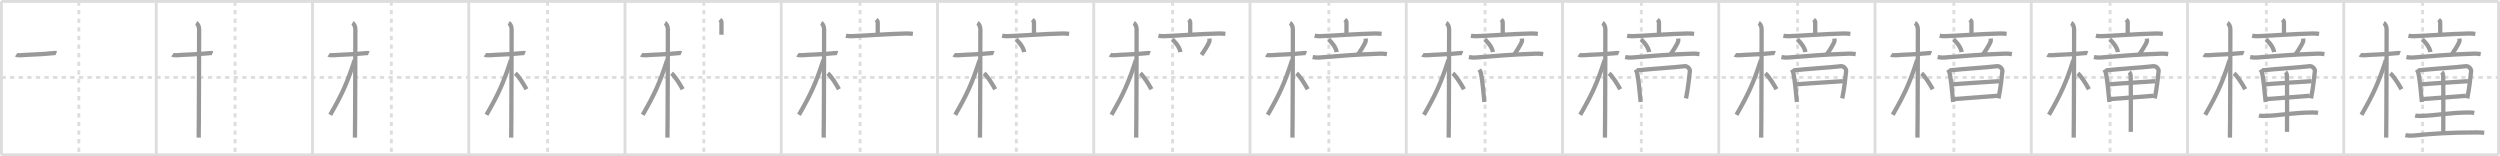 <svg width="1744px" height="109px" viewBox="0 0 1744 109" xmlns="http://www.w3.org/2000/svg" xmlns:xlink="http://www.w3.org/1999/xlink" xml:space="preserve" version="1.1" baseProfile="full">
<line x1="1" y1="1" x2="1743" y2="1" style="stroke:#ddd;stroke-width:2"></line>
<line x1="1" y1="1" x2="1" y2="108" style="stroke:#ddd;stroke-width:2"></line>
<line x1="1" y1="108" x2="1743" y2="108" style="stroke:#ddd;stroke-width:2"></line>
<line x1="1743" y1="1" x2="1743" y2="108" style="stroke:#ddd;stroke-width:2"></line>
<line x1="109" y1="1" x2="109" y2="108" style="stroke:#ddd;stroke-width:2"></line>
<line x1="218" y1="1" x2="218" y2="108" style="stroke:#ddd;stroke-width:2"></line>
<line x1="327" y1="1" x2="327" y2="108" style="stroke:#ddd;stroke-width:2"></line>
<line x1="436" y1="1" x2="436" y2="108" style="stroke:#ddd;stroke-width:2"></line>
<line x1="545" y1="1" x2="545" y2="108" style="stroke:#ddd;stroke-width:2"></line>
<line x1="654" y1="1" x2="654" y2="108" style="stroke:#ddd;stroke-width:2"></line>
<line x1="763" y1="1" x2="763" y2="108" style="stroke:#ddd;stroke-width:2"></line>
<line x1="872" y1="1" x2="872" y2="108" style="stroke:#ddd;stroke-width:2"></line>
<line x1="981" y1="1" x2="981" y2="108" style="stroke:#ddd;stroke-width:2"></line>
<line x1="1090" y1="1" x2="1090" y2="108" style="stroke:#ddd;stroke-width:2"></line>
<line x1="1199" y1="1" x2="1199" y2="108" style="stroke:#ddd;stroke-width:2"></line>
<line x1="1308" y1="1" x2="1308" y2="108" style="stroke:#ddd;stroke-width:2"></line>
<line x1="1417" y1="1" x2="1417" y2="108" style="stroke:#ddd;stroke-width:2"></line>
<line x1="1526" y1="1" x2="1526" y2="108" style="stroke:#ddd;stroke-width:2"></line>
<line x1="1635" y1="1" x2="1635" y2="108" style="stroke:#ddd;stroke-width:2"></line>
<line x1="1" y1="54" x2="1743" y2="54" style="stroke:#ddd;stroke-width:2;stroke-dasharray:3 3"></line>
<line x1="55" y1="1" x2="55" y2="108" style="stroke:#ddd;stroke-width:2;stroke-dasharray:3 3"></line>
<line x1="164" y1="1" x2="164" y2="108" style="stroke:#ddd;stroke-width:2;stroke-dasharray:3 3"></line>
<line x1="273" y1="1" x2="273" y2="108" style="stroke:#ddd;stroke-width:2;stroke-dasharray:3 3"></line>
<line x1="382" y1="1" x2="382" y2="108" style="stroke:#ddd;stroke-width:2;stroke-dasharray:3 3"></line>
<line x1="491" y1="1" x2="491" y2="108" style="stroke:#ddd;stroke-width:2;stroke-dasharray:3 3"></line>
<line x1="600" y1="1" x2="600" y2="108" style="stroke:#ddd;stroke-width:2;stroke-dasharray:3 3"></line>
<line x1="709" y1="1" x2="709" y2="108" style="stroke:#ddd;stroke-width:2;stroke-dasharray:3 3"></line>
<line x1="818" y1="1" x2="818" y2="108" style="stroke:#ddd;stroke-width:2;stroke-dasharray:3 3"></line>
<line x1="927" y1="1" x2="927" y2="108" style="stroke:#ddd;stroke-width:2;stroke-dasharray:3 3"></line>
<line x1="1036" y1="1" x2="1036" y2="108" style="stroke:#ddd;stroke-width:2;stroke-dasharray:3 3"></line>
<line x1="1145" y1="1" x2="1145" y2="108" style="stroke:#ddd;stroke-width:2;stroke-dasharray:3 3"></line>
<line x1="1254" y1="1" x2="1254" y2="108" style="stroke:#ddd;stroke-width:2;stroke-dasharray:3 3"></line>
<line x1="1363" y1="1" x2="1363" y2="108" style="stroke:#ddd;stroke-width:2;stroke-dasharray:3 3"></line>
<line x1="1472" y1="1" x2="1472" y2="108" style="stroke:#ddd;stroke-width:2;stroke-dasharray:3 3"></line>
<line x1="1581" y1="1" x2="1581" y2="108" style="stroke:#ddd;stroke-width:2;stroke-dasharray:3 3"></line>
<line x1="1690" y1="1" x2="1690" y2="108" style="stroke:#ddd;stroke-width:2;stroke-dasharray:3 3"></line>
<path d="M11.28,38.22c0.35,0.24,2.39,0.41,3.31,0.31c3.94-0.41,13.92-0.53,21.95-1.41c0.93-0.1,2.15-0.24,2.73,0" style="fill:none;stroke:#999;stroke-width:3"></path>

<path d="M120.28,38.22c0.35,0.24,2.39,0.41,3.31,0.31c3.94-0.41,13.92-0.53,21.95-1.41c0.93-0.1,2.15-0.24,2.73,0" style="fill:none;stroke:#999;stroke-width:3"></path>
<path d="M136.86,16c0.91,0.47,2.04,2.25,2.04,4.42c0,0.95-0.12,69.75-0.3,75.58" style="fill:none;stroke:#999;stroke-width:3"></path>

<path d="M229.28,38.22c0.35,0.24,2.39,0.41,3.31,0.31c3.94-0.41,13.92-0.53,21.95-1.41c0.93-0.1,2.15-0.24,2.73,0" style="fill:none;stroke:#999;stroke-width:3"></path>
<path d="M245.86,16c0.91,0.47,2.04,2.25,2.04,4.42c0,0.95-0.12,69.75-0.3,75.58" style="fill:none;stroke:#999;stroke-width:3"></path>
<path d="M247.44,41.78c-5.34,16.45-8.81,23.91-17.08,38.31" style="fill:none;stroke:#999;stroke-width:3"></path>

<path d="M338.28,38.22c0.35,0.24,2.39,0.41,3.31,0.31c3.94-0.41,13.92-0.53,21.95-1.41c0.93-0.1,2.15-0.24,2.73,0" style="fill:none;stroke:#999;stroke-width:3"></path>
<path d="M354.86,16c0.91,0.47,2.04,2.25,2.04,4.42c0,0.95-0.12,69.75-0.3,75.58" style="fill:none;stroke:#999;stroke-width:3"></path>
<path d="M356.44,41.78c-5.34,16.45-8.81,23.91-17.08,38.31" style="fill:none;stroke:#999;stroke-width:3"></path>
<path d="M359.47,51.15c2.23,1.8,5.9,7.62,7.78,11.1" style="fill:none;stroke:#999;stroke-width:3"></path>

<path d="M447.28,38.22c0.35,0.24,2.39,0.41,3.31,0.31c3.94-0.41,13.92-0.53,21.95-1.41c0.93-0.1,2.15-0.24,2.73,0" style="fill:none;stroke:#999;stroke-width:3"></path>
<path d="M463.86,16c0.91,0.47,2.04,2.25,2.04,4.42c0,0.95-0.12,69.75-0.3,75.58" style="fill:none;stroke:#999;stroke-width:3"></path>
<path d="M465.44,41.78c-5.34,16.45-8.81,23.91-17.08,38.31" style="fill:none;stroke:#999;stroke-width:3"></path>
<path d="M468.47,51.15c2.23,1.8,5.9,7.62,7.78,11.1" style="fill:none;stroke:#999;stroke-width:3"></path>
<path d="M502.11,13.75c0.79,0.66,1.18,0.66,1.18,2.18c0,1.53,0,4.15,0,8.3" style="fill:none;stroke:#999;stroke-width:3"></path>

<path d="M556.28,38.22c0.35,0.24,2.39,0.41,3.31,0.31c3.94-0.41,13.92-0.53,21.95-1.41c0.93-0.1,2.15-0.24,2.73,0" style="fill:none;stroke:#999;stroke-width:3"></path>
<path d="M572.86,16c0.91,0.47,2.04,2.25,2.04,4.42c0,0.95-0.12,69.75-0.3,75.58" style="fill:none;stroke:#999;stroke-width:3"></path>
<path d="M574.44,41.78c-5.34,16.45-8.81,23.91-17.08,38.31" style="fill:none;stroke:#999;stroke-width:3"></path>
<path d="M577.47,51.15c2.23,1.8,5.9,7.62,7.78,11.1" style="fill:none;stroke:#999;stroke-width:3"></path>
<path d="M611.11,13.75c0.79,0.66,1.18,0.66,1.18,2.18c0,1.53,0,4.15,0,8.3" style="fill:none;stroke:#999;stroke-width:3"></path>
<path d="M590.11,24.94c1.32,0.29,2.86,0.33,4.17,0.29c7.43-0.25,26.68-1.65,37.92-1.86c2.19-0.04,3.51,0.14,4.61,0.28" style="fill:none;stroke:#999;stroke-width:3"></path>

<path d="M665.28,38.22c0.35,0.24,2.39,0.41,3.31,0.31c3.94-0.41,13.92-0.53,21.95-1.41c0.93-0.1,2.15-0.24,2.73,0" style="fill:none;stroke:#999;stroke-width:3"></path>
<path d="M681.86,16c0.91,0.47,2.04,2.25,2.04,4.42c0,0.95-0.12,69.75-0.3,75.58" style="fill:none;stroke:#999;stroke-width:3"></path>
<path d="M683.44,41.78c-5.34,16.45-8.81,23.91-17.08,38.31" style="fill:none;stroke:#999;stroke-width:3"></path>
<path d="M686.47,51.15c2.23,1.8,5.9,7.62,7.78,11.1" style="fill:none;stroke:#999;stroke-width:3"></path>
<path d="M720.11,13.75c0.79,0.66,1.18,0.66,1.18,2.18c0,1.53,0,4.15,0,8.3" style="fill:none;stroke:#999;stroke-width:3"></path>
<path d="M699.11,24.94c1.32,0.29,2.86,0.33,4.17,0.29c7.43-0.25,26.68-1.65,37.92-1.86c2.19-0.04,3.51,0.14,4.61,0.28" style="fill:none;stroke:#999;stroke-width:3"></path>
<path d="M708.85,27.45c3.61,3.5,5.25,6.58,5.58,8.89" style="fill:none;stroke:#999;stroke-width:3"></path>

<path d="M774.28,38.22c0.35,0.24,2.39,0.41,3.31,0.31c3.94-0.41,13.92-0.53,21.95-1.41c0.93-0.1,2.15-0.24,2.73,0" style="fill:none;stroke:#999;stroke-width:3"></path>
<path d="M790.86,16c0.91,0.47,2.04,2.25,2.04,4.42c0,0.95-0.12,69.75-0.3,75.58" style="fill:none;stroke:#999;stroke-width:3"></path>
<path d="M792.44,41.78c-5.34,16.45-8.81,23.91-17.08,38.31" style="fill:none;stroke:#999;stroke-width:3"></path>
<path d="M795.47,51.15c2.23,1.8,5.9,7.62,7.78,11.1" style="fill:none;stroke:#999;stroke-width:3"></path>
<path d="M829.11,13.75c0.79,0.66,1.18,0.66,1.18,2.18c0,1.53,0,4.15,0,8.3" style="fill:none;stroke:#999;stroke-width:3"></path>
<path d="M808.11,24.94c1.32,0.29,2.86,0.33,4.17,0.29c7.43-0.25,26.68-1.65,37.92-1.86c2.19-0.04,3.51,0.14,4.61,0.28" style="fill:none;stroke:#999;stroke-width:3"></path>
<path d="M817.85,27.45c3.61,3.5,5.25,6.58,5.58,8.89" style="fill:none;stroke:#999;stroke-width:3"></path>
<path d="M843.68,26.92c0.07,0.58,0.11,1.51,0.04,1.8c-0.44,1.94-4.48,8.08-5.57,9.56" style="fill:none;stroke:#999;stroke-width:3"></path>

<path d="M883.28,38.22c0.35,0.24,2.39,0.41,3.31,0.31c3.94-0.41,13.92-0.53,21.95-1.41c0.93-0.1,2.15-0.24,2.73,0" style="fill:none;stroke:#999;stroke-width:3"></path>
<path d="M899.86,16c0.91,0.47,2.04,2.25,2.04,4.42c0,0.95-0.12,69.75-0.3,75.58" style="fill:none;stroke:#999;stroke-width:3"></path>
<path d="M901.44,41.78c-5.34,16.45-8.81,23.91-17.08,38.31" style="fill:none;stroke:#999;stroke-width:3"></path>
<path d="M904.47,51.15c2.23,1.8,5.9,7.62,7.78,11.1" style="fill:none;stroke:#999;stroke-width:3"></path>
<path d="M938.11,13.75c0.79,0.66,1.18,0.66,1.18,2.18c0,1.53,0,4.15,0,8.3" style="fill:none;stroke:#999;stroke-width:3"></path>
<path d="M917.11,24.94c1.32,0.29,2.86,0.33,4.17,0.29c7.43-0.25,26.68-1.65,37.92-1.86c2.19-0.04,3.51,0.14,4.61,0.28" style="fill:none;stroke:#999;stroke-width:3"></path>
<path d="M926.85,27.45c3.61,3.5,5.25,6.58,5.58,8.89" style="fill:none;stroke:#999;stroke-width:3"></path>
<path d="M952.68,26.92c0.07,0.58,0.11,1.51,0.04,1.8c-0.44,1.94-4.48,8.08-5.57,9.56" style="fill:none;stroke:#999;stroke-width:3"></path>
<path d="M915.72,39.81c1.47,0.32,3.19,0.43,4.64,0.32c16.48-1.26,23.56-2.03,42.04-2.69c2.44-0.09,3.91,0.15,5.13,0.31" style="fill:none;stroke:#999;stroke-width:3"></path>

<path d="M992.28,38.22c0.35,0.24,2.39,0.41,3.31,0.31c3.94-0.41,13.92-0.53,21.95-1.41c0.93-0.1,2.15-0.24,2.73,0" style="fill:none;stroke:#999;stroke-width:3"></path>
<path d="M1008.86,16c0.91,0.47,2.04,2.25,2.04,4.42c0,0.95-0.12,69.75-0.3,75.58" style="fill:none;stroke:#999;stroke-width:3"></path>
<path d="M1010.44,41.78c-5.34,16.45-8.81,23.91-17.08,38.31" style="fill:none;stroke:#999;stroke-width:3"></path>
<path d="M1013.47,51.15c2.23,1.8,5.9,7.62,7.78,11.1" style="fill:none;stroke:#999;stroke-width:3"></path>
<path d="M1047.11,13.75c0.79,0.66,1.18,0.66,1.18,2.18c0,1.53,0,4.15,0,8.3" style="fill:none;stroke:#999;stroke-width:3"></path>
<path d="M1026.11,24.94c1.32,0.29,2.86,0.33,4.17,0.29c7.43-0.25,26.68-1.65,37.92-1.86c2.19-0.04,3.51,0.14,4.61,0.28" style="fill:none;stroke:#999;stroke-width:3"></path>
<path d="M1035.85,27.45c3.61,3.5,5.25,6.58,5.58,8.89" style="fill:none;stroke:#999;stroke-width:3"></path>
<path d="M1061.68,26.92c0.07,0.58,0.11,1.51,0.04,1.8c-0.44,1.94-4.48,8.08-5.57,9.56" style="fill:none;stroke:#999;stroke-width:3"></path>
<path d="M1024.72,39.81c1.47,0.32,3.19,0.43,4.64,0.32c16.48-1.26,23.56-2.03,42.04-2.69c2.44-0.09,3.91,0.15,5.13,0.31" style="fill:none;stroke:#999;stroke-width:3"></path>
<path d="M1031.95,48.57c0.24,0.37,0.75,1.12,0.88,1.58c1.1,3.8,2.01,13.9,2.69,20.99" style="fill:none;stroke:#999;stroke-width:3"></path>

<path d="M1101.28,38.22c0.35,0.24,2.39,0.41,3.31,0.31c3.94-0.41,13.92-0.53,21.95-1.41c0.93-0.1,2.15-0.24,2.73,0" style="fill:none;stroke:#999;stroke-width:3"></path>
<path d="M1117.86,16c0.91,0.47,2.04,2.25,2.04,4.42c0,0.95-0.12,69.75-0.3,75.58" style="fill:none;stroke:#999;stroke-width:3"></path>
<path d="M1119.44,41.78c-5.34,16.45-8.81,23.91-17.08,38.31" style="fill:none;stroke:#999;stroke-width:3"></path>
<path d="M1122.47,51.15c2.23,1.8,5.9,7.62,7.78,11.1" style="fill:none;stroke:#999;stroke-width:3"></path>
<path d="M1156.11,13.75c0.79,0.66,1.18,0.66,1.18,2.18c0,1.53,0,4.15,0,8.3" style="fill:none;stroke:#999;stroke-width:3"></path>
<path d="M1135.11,24.94c1.32,0.29,2.86,0.33,4.17,0.29c7.43-0.25,26.68-1.65,37.92-1.86c2.19-0.04,3.51,0.14,4.61,0.28" style="fill:none;stroke:#999;stroke-width:3"></path>
<path d="M1144.85,27.45c3.61,3.5,5.25,6.58,5.58,8.89" style="fill:none;stroke:#999;stroke-width:3"></path>
<path d="M1170.68,26.92c0.07,0.58,0.11,1.51,0.04,1.8c-0.44,1.94-4.48,8.08-5.57,9.56" style="fill:none;stroke:#999;stroke-width:3"></path>
<path d="M1133.72,39.81c1.47,0.32,3.19,0.43,4.64,0.32c16.48-1.26,23.56-2.03,42.04-2.69c2.44-0.09,3.91,0.15,5.13,0.31" style="fill:none;stroke:#999;stroke-width:3"></path>
<path d="M1140.95,48.57c0.24,0.37,0.75,1.12,0.88,1.58c1.1,3.8,2.01,13.9,2.69,20.99" style="fill:none;stroke:#999;stroke-width:3"></path>
<path d="M1142.09,49.08c8.52-0.96,26.63-2.08,32.99-2.89c2.34-0.3,3.91,2.25,3.79,3.3c-0.44,3.83-1.07,11.02-2.71,19.16" style="fill:none;stroke:#999;stroke-width:3"></path>

<path d="M1210.28,38.22c0.35,0.24,2.39,0.41,3.31,0.31c3.94-0.41,13.92-0.53,21.95-1.41c0.93-0.1,2.15-0.24,2.73,0" style="fill:none;stroke:#999;stroke-width:3"></path>
<path d="M1226.86,16c0.91,0.47,2.04,2.25,2.04,4.42c0,0.95-0.12,69.75-0.3,75.58" style="fill:none;stroke:#999;stroke-width:3"></path>
<path d="M1228.44,41.78c-5.34,16.45-8.81,23.91-17.08,38.31" style="fill:none;stroke:#999;stroke-width:3"></path>
<path d="M1231.47,51.15c2.23,1.8,5.9,7.62,7.78,11.1" style="fill:none;stroke:#999;stroke-width:3"></path>
<path d="M1265.11,13.75c0.79,0.66,1.18,0.66,1.18,2.18c0,1.53,0,4.15,0,8.3" style="fill:none;stroke:#999;stroke-width:3"></path>
<path d="M1244.11,24.94c1.32,0.29,2.86,0.33,4.17,0.29c7.43-0.25,26.68-1.65,37.92-1.86c2.19-0.04,3.51,0.14,4.61,0.28" style="fill:none;stroke:#999;stroke-width:3"></path>
<path d="M1253.85,27.45c3.61,3.5,5.25,6.58,5.58,8.89" style="fill:none;stroke:#999;stroke-width:3"></path>
<path d="M1279.68,26.92c0.07,0.58,0.11,1.51,0.04,1.8c-0.44,1.94-4.48,8.08-5.57,9.56" style="fill:none;stroke:#999;stroke-width:3"></path>
<path d="M1242.72,39.81c1.47,0.32,3.19,0.43,4.64,0.32c16.48-1.26,23.56-2.03,42.04-2.69c2.44-0.09,3.91,0.15,5.13,0.31" style="fill:none;stroke:#999;stroke-width:3"></path>
<path d="M1249.95,48.57c0.24,0.37,0.75,1.12,0.88,1.58c1.1,3.8,2.01,13.9,2.69,20.99" style="fill:none;stroke:#999;stroke-width:3"></path>
<path d="M1251.09,49.08c8.52-0.96,26.63-2.08,32.99-2.89c2.34-0.3,3.91,2.25,3.79,3.3c-0.44,3.83-1.07,11.02-2.71,19.16" style="fill:none;stroke:#999;stroke-width:3"></path>
<path d="M1252.68,58.91c2.77-0.37,30.66-2.12,32.96-2.27" style="fill:none;stroke:#999;stroke-width:3"></path>

<path d="M1319.28,38.22c0.35,0.24,2.39,0.41,3.31,0.31c3.94-0.41,13.92-0.53,21.95-1.41c0.93-0.1,2.15-0.24,2.73,0" style="fill:none;stroke:#999;stroke-width:3"></path>
<path d="M1335.86,16c0.91,0.47,2.04,2.25,2.04,4.42c0,0.95-0.12,69.75-0.3,75.58" style="fill:none;stroke:#999;stroke-width:3"></path>
<path d="M1337.44,41.78c-5.34,16.45-8.81,23.91-17.08,38.31" style="fill:none;stroke:#999;stroke-width:3"></path>
<path d="M1340.47,51.15c2.23,1.8,5.9,7.62,7.78,11.1" style="fill:none;stroke:#999;stroke-width:3"></path>
<path d="M1374.11,13.75c0.79,0.66,1.18,0.66,1.18,2.18c0,1.53,0,4.15,0,8.3" style="fill:none;stroke:#999;stroke-width:3"></path>
<path d="M1353.11,24.94c1.32,0.29,2.86,0.33,4.17,0.29c7.43-0.25,26.68-1.65,37.92-1.86c2.19-0.04,3.51,0.14,4.61,0.28" style="fill:none;stroke:#999;stroke-width:3"></path>
<path d="M1362.85,27.45c3.61,3.5,5.25,6.58,5.58,8.89" style="fill:none;stroke:#999;stroke-width:3"></path>
<path d="M1388.68,26.92c0.07,0.58,0.11,1.51,0.04,1.8c-0.44,1.94-4.48,8.08-5.57,9.56" style="fill:none;stroke:#999;stroke-width:3"></path>
<path d="M1351.72,39.81c1.47,0.32,3.19,0.43,4.64,0.32c16.48-1.26,23.56-2.03,42.04-2.69c2.44-0.09,3.91,0.15,5.13,0.31" style="fill:none;stroke:#999;stroke-width:3"></path>
<path d="M1358.95,48.57c0.24,0.37,0.75,1.12,0.88,1.58c1.1,3.8,2.01,13.9,2.69,20.99" style="fill:none;stroke:#999;stroke-width:3"></path>
<path d="M1360.09,49.08c8.52-0.96,26.63-2.08,32.99-2.89c2.34-0.3,3.91,2.25,3.79,3.3c-0.44,3.83-1.07,11.02-2.71,19.16" style="fill:none;stroke:#999;stroke-width:3"></path>
<path d="M1361.68,58.91c2.77-0.37,30.66-2.12,32.96-2.27" style="fill:none;stroke:#999;stroke-width:3"></path>
<path d="M1362.59,69.15c6.14-0.41,22.09-1.66,30.57-2.32" style="fill:none;stroke:#999;stroke-width:3"></path>

<path d="M1428.28,38.22c0.35,0.24,2.39,0.41,3.31,0.31c3.94-0.41,13.92-0.53,21.95-1.41c0.93-0.1,2.15-0.24,2.73,0" style="fill:none;stroke:#999;stroke-width:3"></path>
<path d="M1444.86,16c0.91,0.47,2.04,2.25,2.04,4.42c0,0.95-0.12,69.75-0.3,75.58" style="fill:none;stroke:#999;stroke-width:3"></path>
<path d="M1446.44,41.78c-5.34,16.45-8.81,23.91-17.08,38.31" style="fill:none;stroke:#999;stroke-width:3"></path>
<path d="M1449.47,51.15c2.23,1.8,5.9,7.62,7.78,11.1" style="fill:none;stroke:#999;stroke-width:3"></path>
<path d="M1483.11,13.75c0.79,0.66,1.18,0.66,1.18,2.18c0,1.53,0,4.15,0,8.3" style="fill:none;stroke:#999;stroke-width:3"></path>
<path d="M1462.11,24.94c1.32,0.29,2.86,0.33,4.17,0.29c7.43-0.25,26.68-1.65,37.92-1.86c2.19-0.04,3.51,0.14,4.61,0.28" style="fill:none;stroke:#999;stroke-width:3"></path>
<path d="M1471.85,27.45c3.61,3.5,5.25,6.58,5.58,8.89" style="fill:none;stroke:#999;stroke-width:3"></path>
<path d="M1497.68,26.92c0.07,0.58,0.11,1.51,0.04,1.8c-0.44,1.94-4.48,8.08-5.57,9.56" style="fill:none;stroke:#999;stroke-width:3"></path>
<path d="M1460.72,39.81c1.47,0.32,3.19,0.43,4.64,0.32c16.48-1.26,23.56-2.03,42.04-2.69c2.44-0.09,3.91,0.15,5.13,0.31" style="fill:none;stroke:#999;stroke-width:3"></path>
<path d="M1467.95,48.57c0.24,0.37,0.75,1.12,0.88,1.58c1.1,3.8,2.01,13.9,2.69,20.99" style="fill:none;stroke:#999;stroke-width:3"></path>
<path d="M1469.09,49.08c8.52-0.96,26.63-2.08,32.99-2.89c2.34-0.3,3.91,2.25,3.79,3.3c-0.44,3.83-1.07,11.02-2.71,19.16" style="fill:none;stroke:#999;stroke-width:3"></path>
<path d="M1470.68,58.91c2.77-0.37,30.66-2.12,32.96-2.27" style="fill:none;stroke:#999;stroke-width:3"></path>
<path d="M1471.59,69.15c6.14-0.41,22.09-1.66,30.57-2.32" style="fill:none;stroke:#999;stroke-width:3"></path>
<path d="M1485.36,50.29c0.56,0.53,0.97,1.52,1,2.82c0.19,9.48,0.07,36.22,0.07,38.86" style="fill:none;stroke:#999;stroke-width:3"></path>

<path d="M1537.28,38.22c0.35,0.24,2.39,0.41,3.31,0.31c3.94-0.41,13.92-0.53,21.95-1.41c0.93-0.1,2.15-0.24,2.73,0" style="fill:none;stroke:#999;stroke-width:3"></path>
<path d="M1553.86,16c0.91,0.47,2.04,2.25,2.04,4.42c0,0.95-0.12,69.75-0.3,75.58" style="fill:none;stroke:#999;stroke-width:3"></path>
<path d="M1555.44,41.78c-5.34,16.45-8.81,23.91-17.08,38.31" style="fill:none;stroke:#999;stroke-width:3"></path>
<path d="M1558.47,51.15c2.23,1.8,5.9,7.62,7.78,11.1" style="fill:none;stroke:#999;stroke-width:3"></path>
<path d="M1592.11,13.75c0.79,0.66,1.18,0.66,1.18,2.18c0,1.53,0,4.15,0,8.3" style="fill:none;stroke:#999;stroke-width:3"></path>
<path d="M1571.11,24.94c1.32,0.29,2.86,0.33,4.17,0.29c7.43-0.25,26.68-1.65,37.92-1.86c2.19-0.04,3.51,0.14,4.61,0.28" style="fill:none;stroke:#999;stroke-width:3"></path>
<path d="M1580.85,27.45c3.61,3.5,5.25,6.58,5.58,8.89" style="fill:none;stroke:#999;stroke-width:3"></path>
<path d="M1606.68,26.92c0.07,0.58,0.11,1.51,0.04,1.8c-0.44,1.94-4.48,8.08-5.57,9.56" style="fill:none;stroke:#999;stroke-width:3"></path>
<path d="M1569.72,39.81c1.47,0.32,3.19,0.43,4.64,0.32c16.48-1.26,23.56-2.03,42.04-2.69c2.44-0.09,3.91,0.15,5.13,0.31" style="fill:none;stroke:#999;stroke-width:3"></path>
<path d="M1576.95,48.57c0.24,0.37,0.75,1.12,0.88,1.58c1.1,3.8,2.01,13.9,2.69,20.99" style="fill:none;stroke:#999;stroke-width:3"></path>
<path d="M1578.09,49.08c8.52-0.96,26.63-2.08,32.99-2.89c2.34-0.3,3.91,2.25,3.79,3.3c-0.44,3.83-1.07,11.02-2.71,19.16" style="fill:none;stroke:#999;stroke-width:3"></path>
<path d="M1579.68,58.91c2.77-0.37,30.66-2.12,32.96-2.27" style="fill:none;stroke:#999;stroke-width:3"></path>
<path d="M1580.59,69.15c6.14-0.41,22.09-1.66,30.57-2.32" style="fill:none;stroke:#999;stroke-width:3"></path>
<path d="M1594.36,50.29c0.56,0.53,0.97,1.52,1,2.82c0.19,9.48,0.07,36.22,0.07,38.86" style="fill:none;stroke:#999;stroke-width:3"></path>
<path d="M1575.83,80.58c1.08,0.29,3.05,0.32,4.14,0.29c11.23-0.33,19.43-2.33,33.32-2.4c1.8-0.01,2.88,0.13,3.78,0.28" style="fill:none;stroke:#999;stroke-width:3"></path>

<path d="M1646.28,38.22c0.35,0.24,2.39,0.41,3.31,0.31c3.94-0.41,13.92-0.53,21.95-1.41c0.93-0.1,2.15-0.24,2.73,0" style="fill:none;stroke:#999;stroke-width:3"></path>
<path d="M1662.86,16c0.91,0.47,2.04,2.25,2.04,4.42c0,0.95-0.12,69.75-0.3,75.58" style="fill:none;stroke:#999;stroke-width:3"></path>
<path d="M1664.44,41.78c-5.34,16.45-8.81,23.91-17.08,38.31" style="fill:none;stroke:#999;stroke-width:3"></path>
<path d="M1667.47,51.15c2.23,1.8,5.9,7.62,7.78,11.1" style="fill:none;stroke:#999;stroke-width:3"></path>
<path d="M1701.11,13.75c0.79,0.66,1.18,0.66,1.18,2.18c0,1.53,0,4.15,0,8.3" style="fill:none;stroke:#999;stroke-width:3"></path>
<path d="M1680.11,24.94c1.32,0.29,2.86,0.33,4.17,0.29c7.43-0.25,26.68-1.65,37.92-1.86c2.19-0.04,3.51,0.14,4.61,0.28" style="fill:none;stroke:#999;stroke-width:3"></path>
<path d="M1689.85,27.45c3.61,3.5,5.25,6.58,5.58,8.89" style="fill:none;stroke:#999;stroke-width:3"></path>
<path d="M1715.68,26.92c0.07,0.58,0.11,1.51,0.04,1.8c-0.44,1.94-4.48,8.08-5.57,9.56" style="fill:none;stroke:#999;stroke-width:3"></path>
<path d="M1678.72,39.81c1.47,0.32,3.19,0.43,4.64,0.32c16.48-1.26,23.56-2.03,42.04-2.69c2.44-0.09,3.91,0.15,5.13,0.31" style="fill:none;stroke:#999;stroke-width:3"></path>
<path d="M1685.95,48.57c0.24,0.37,0.75,1.12,0.88,1.58c1.1,3.8,2.01,13.9,2.69,20.99" style="fill:none;stroke:#999;stroke-width:3"></path>
<path d="M1687.09,49.08c8.52-0.96,26.63-2.08,32.99-2.89c2.34-0.3,3.91,2.25,3.79,3.3c-0.44,3.83-1.07,11.02-2.71,19.16" style="fill:none;stroke:#999;stroke-width:3"></path>
<path d="M1688.68,58.91c2.77-0.37,30.66-2.12,32.96-2.27" style="fill:none;stroke:#999;stroke-width:3"></path>
<path d="M1689.59,69.15c6.14-0.41,22.09-1.66,30.57-2.32" style="fill:none;stroke:#999;stroke-width:3"></path>
<path d="M1703.36,50.29c0.56,0.53,0.97,1.52,1,2.82c0.19,9.48,0.07,36.22,0.07,38.86" style="fill:none;stroke:#999;stroke-width:3"></path>
<path d="M1684.83,80.58c1.08,0.29,3.05,0.32,4.14,0.29c11.23-0.33,19.43-2.33,33.32-2.4c1.8-0.01,2.88,0.13,3.78,0.28" style="fill:none;stroke:#999;stroke-width:3"></path>
<path d="M1677.99,94.31c1.39,0.29,3.95,0.44,5.34,0.29c13.17-1.35,24.97-2.22,44.77-2.22c2.32,0,3.71,0.14,4.88,0.29" style="fill:none;stroke:#999;stroke-width:3"></path>

</svg>